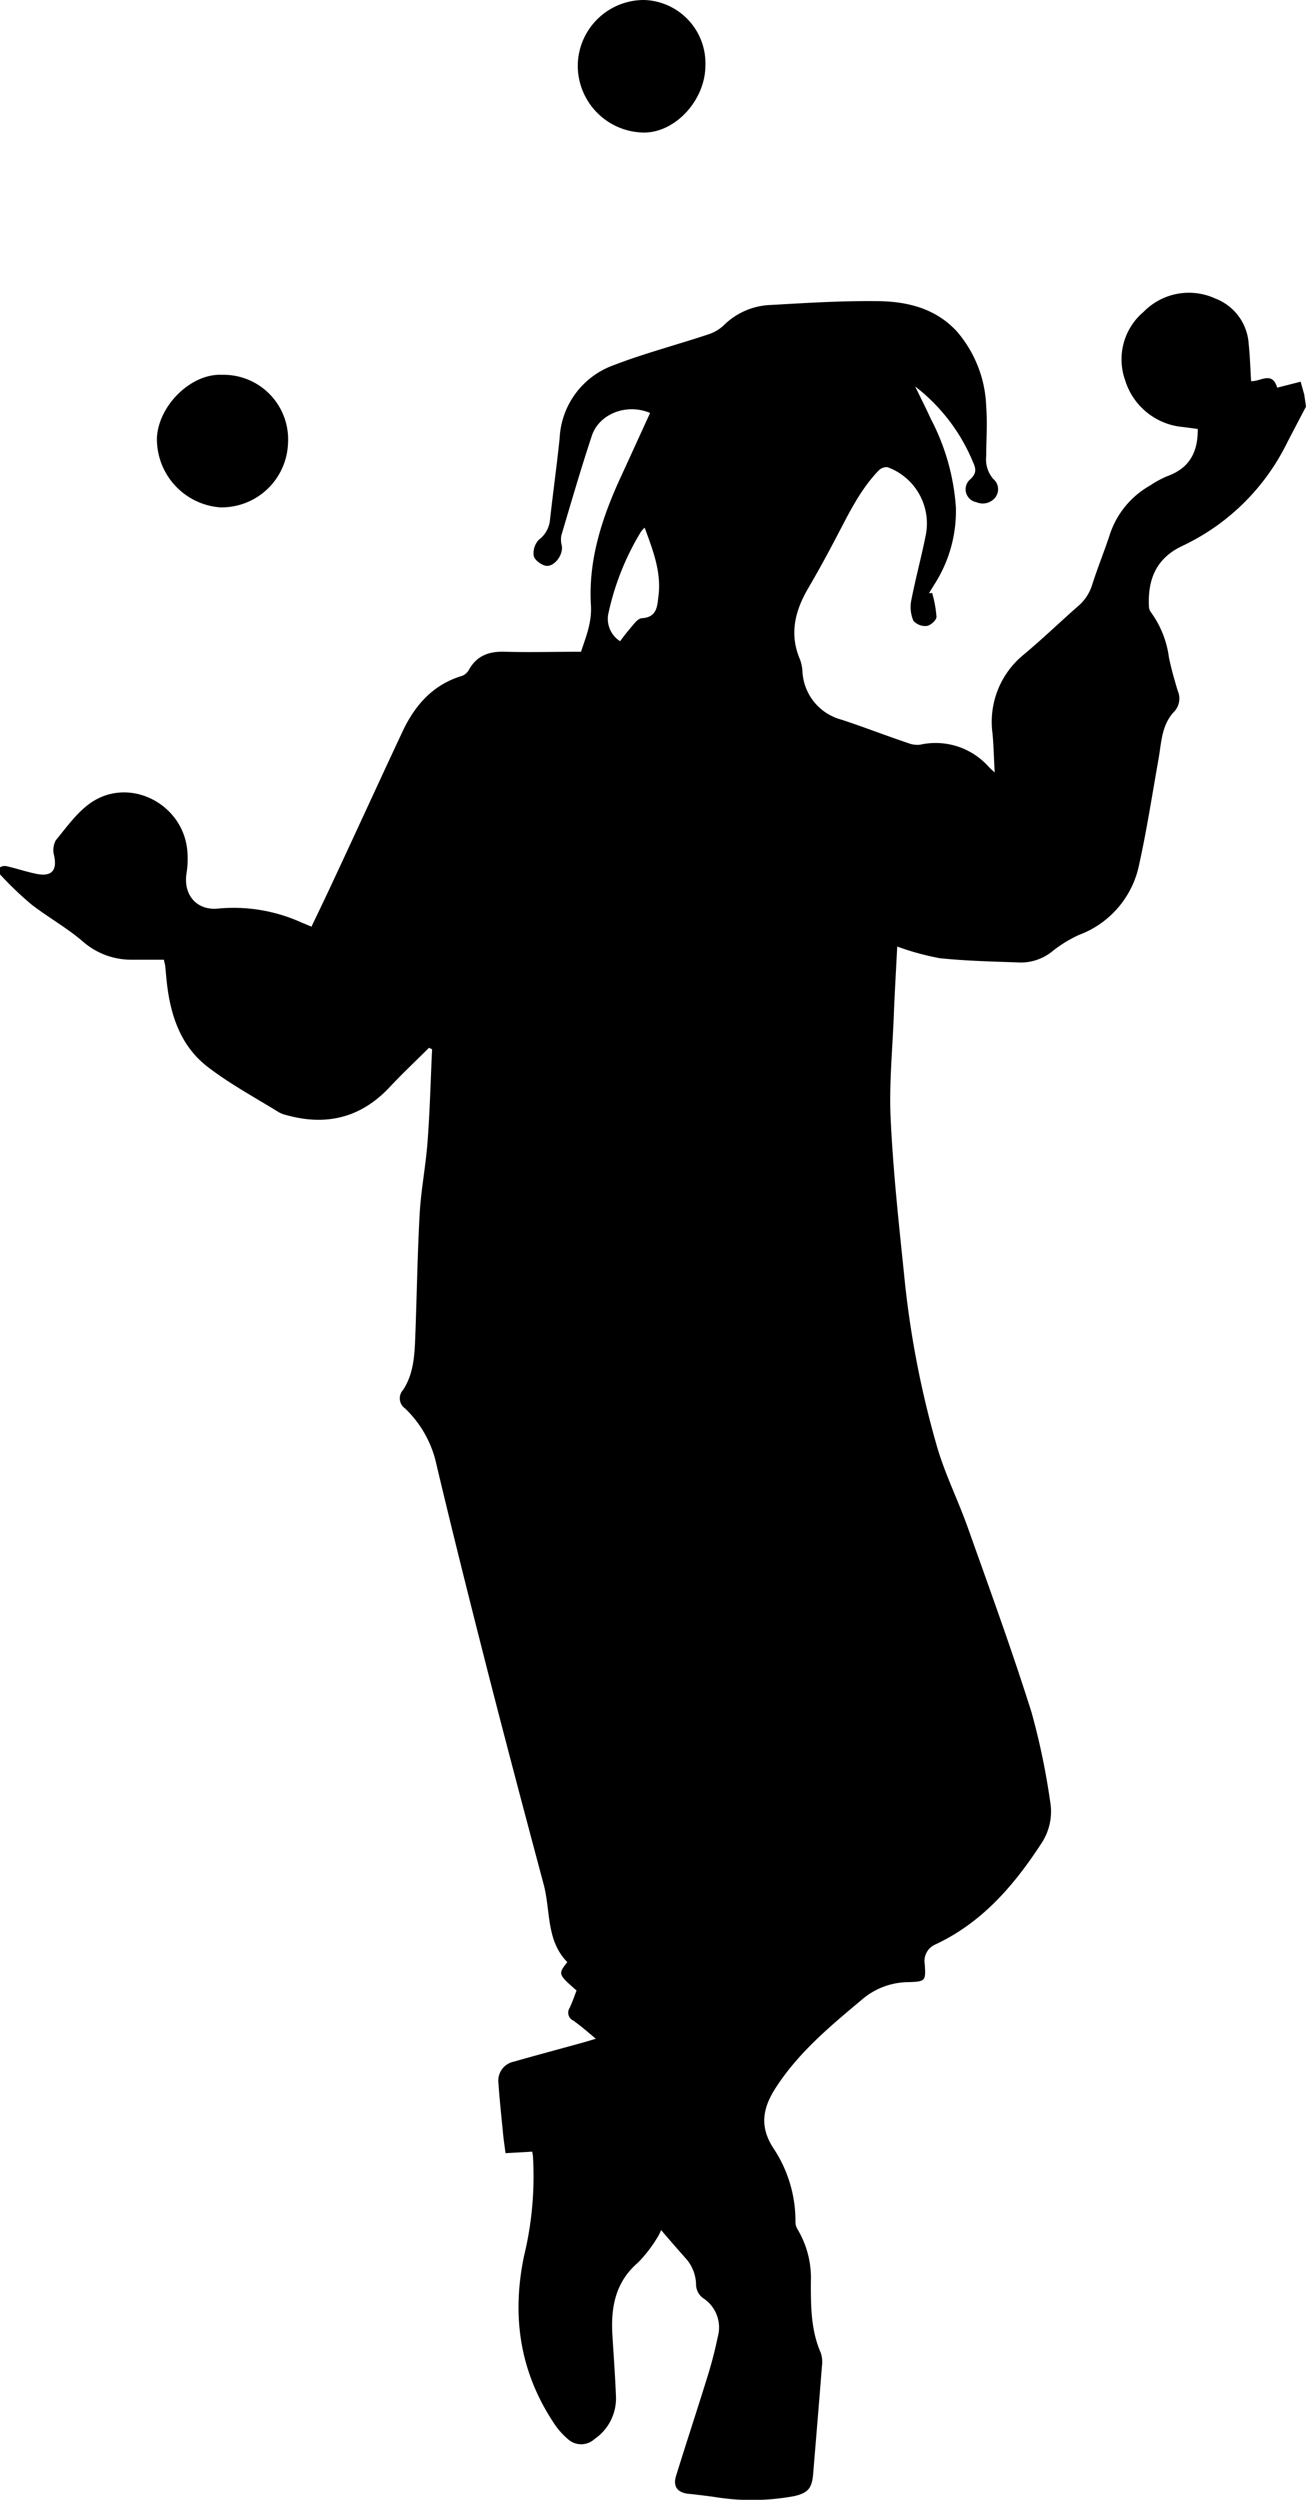 <svg id="Calque_1" data-name="Calque 1" xmlns="http://www.w3.org/2000/svg" viewBox="0 0 163.61 313.06"><title>Base 3</title><path d="M7320.7,7083.82c-.83,1.59-1.67,3.17-2.49,4.77a27.81,27.81,0,0,1-13.09,12.72c-3.18,1.53-4.24,4.14-4.1,7.45a1.36,1.36,0,0,0,.22.77,12.28,12.28,0,0,1,2.29,5.72c.29,1.4.69,2.79,1.1,4.16a2.41,2.41,0,0,1-.47,2.64c-1.56,1.65-1.57,3.86-1.94,5.93-.78,4.4-1.46,8.82-2.42,13.18a11.93,11.93,0,0,1-7.56,8.83,16.08,16.08,0,0,0-3.26,2,6.29,6.29,0,0,1-4,1.45c-3.39-.12-6.79-.19-10.16-.54a33.2,33.2,0,0,1-5.33-1.46c-.15,3-.32,5.83-.43,8.69-.17,4.31-.6,8.64-.39,12.93.31,6.46,1,12.9,1.67,19.34a119.6,119.6,0,0,0,4.09,21.51c1,3.51,2.67,6.83,3.9,10.29,2.74,7.71,5.55,15.4,8,23.19a87.9,87.9,0,0,1,2.32,11.13,7.2,7.2,0,0,1-1.13,5.28c-3.43,5.26-7.44,9.91-13.29,12.63a2.26,2.26,0,0,0-1.29,2.47c.14,2.07.08,2.16-2,2.23a9,9,0,0,0-5.79,2.12c-4.06,3.4-8.11,6.74-11,11.3-1.58,2.52-1.87,4.82-.13,7.44a16.38,16.38,0,0,1,2.72,9.18,1.71,1.71,0,0,0,.25.89,11.89,11.89,0,0,1,1.68,6.65c0,3,0,6,1.24,8.84a3.65,3.65,0,0,1,.15,1.65c-.35,4.5-.73,9-1.1,13.5-.15,1.79-.61,2.39-2.38,2.8a29.1,29.1,0,0,1-10.14.08c-1-.13-2.06-.27-3.09-.37-1.39-.14-2-.92-1.55-2.3,1.24-4,2.56-8,3.8-12a51.77,51.77,0,0,0,1.4-5.32,4.38,4.38,0,0,0-1.88-4.92,2.18,2.18,0,0,1-.83-1.57,5.05,5.05,0,0,0-1.38-3.47c-1-1.13-2-2.28-3-3.45a5.91,5.91,0,0,1-.51,1,16.88,16.88,0,0,1-2.37,3.06c-2.86,2.45-3.43,5.62-3.22,9.11.16,2.59.35,5.18.45,7.78a6.17,6.17,0,0,1-2.69,5.22,2.47,2.47,0,0,1-3.4-.05,9.06,9.06,0,0,1-1.73-2c-4.25-6.42-5.26-13.4-3.7-20.88a42.39,42.39,0,0,0,1.13-12.25c0-.23-.05-.46-.1-.81l-3.35.19c-.1-.77-.21-1.5-.29-2.24-.21-2.19-.45-4.37-.6-6.56a2.43,2.43,0,0,1,1.92-2.66c2.88-.82,5.77-1.59,8.66-2.39.49-.14,1-.29,1.62-.48-1-.84-1.89-1.62-2.83-2.28a1.09,1.09,0,0,1-.45-1.58c.34-.71.59-1.47.87-2.18-2.33-2.05-2.33-2.05-1.16-3.56-2.71-2.74-2.06-6.53-3-9.87-2.32-8.68-4.62-17.36-6.85-26.06-2.3-9-4.56-18-6.69-27a13.7,13.7,0,0,0-3.78-6.4,1.55,1.55,0,0,1-.25-2.33c1.31-2,1.43-4.29,1.52-6.57.2-5.19.27-10.39.56-15.57.18-3.06.79-6.1,1-9.17.28-3.78.37-7.57.55-11.35l-.39-.18c-1.64,1.64-3.34,3.23-4.92,4.92-3.62,3.87-8,4.91-13,3.49a3.47,3.47,0,0,1-.89-.34c-3-1.85-6.09-3.52-8.86-5.64-3.56-2.71-4.8-6.75-5.22-11.06-.05-.52-.09-1-.15-1.55,0-.19-.08-.38-.17-.85-1.36,0-2.75,0-4.13,0a9.2,9.2,0,0,1-6.1-2.35c-2-1.7-4.34-3-6.41-4.61a42.82,42.82,0,0,1-3.87-3.71c-.17-.17-.28-.69-.17-.79a1.14,1.14,0,0,1,.89-.27c1.32.29,2.61.74,3.94,1,1.83.33,2.49-.5,2.1-2.3a2.61,2.61,0,0,1,.21-1.93c1.39-1.68,2.71-3.57,4.47-4.75,4.81-3.22,11.44.17,12,6a11.41,11.41,0,0,1-.09,2.86c-.44,2.76,1.3,4.73,4,4.44a20.6,20.6,0,0,1,10.29,1.7l1.36.57c.83-1.74,1.66-3.45,2.46-5.17,3-6.41,5.93-12.83,8.93-19.23,1.55-3.31,3.8-5.9,7.45-7a1.64,1.64,0,0,0,.86-.73c1-1.81,2.52-2.36,4.5-2.3,3.14.09,6.29,0,9.57,0,.57-1.77,1.37-3.61,1.24-5.8-.35-5.78,1.43-11.11,3.83-16.28,1.2-2.6,2.38-5.21,3.58-7.82-2.92-1.25-6.39.1-7.3,2.86-1.37,4.13-2.58,8.31-3.82,12.48a3,3,0,0,0,.06,1.28c.21,1.24-1.08,2.83-2.15,2.48-.56-.18-1.29-.74-1.37-1.22a2.45,2.45,0,0,1,.64-2,3.51,3.51,0,0,0,1.4-2.5c.38-3.41.86-6.82,1.21-10.24a10.23,10.23,0,0,1,6.75-9.12c3.86-1.49,7.89-2.54,11.83-3.85a5.14,5.14,0,0,0,2-1.17,8.78,8.78,0,0,1,5.93-2.53c4.35-.25,8.7-.52,13.05-.48,3.77,0,7.43.81,10.17,3.76a15.16,15.16,0,0,1,3.71,9.53c.16,2,0,4.08,0,6.11a3.74,3.74,0,0,0,.88,2.87,1.68,1.68,0,0,1,.27,2.3,2,2,0,0,1-2.38.61,1.64,1.64,0,0,1-.73-2.9c.8-.77.66-1.35.28-2.17a23,23,0,0,0-7.22-9.42c.67,1.38,1.36,2.75,2,4.14a27.89,27.89,0,0,1,3.1,11,17,17,0,0,1-2.7,9.66l-.62,1s0,.08,0,.11l.34-.06a14.53,14.53,0,0,1,.55,3c0,.41-.74,1.08-1.21,1.14a2,2,0,0,1-1.68-.64,4.37,4.37,0,0,1-.28-2.51c.54-2.78,1.29-5.52,1.84-8.3a7.5,7.5,0,0,0-4.8-8.43,1.38,1.38,0,0,0-1.12.42c-2.48,2.57-3.93,5.8-5.59,8.9-1.05,2-2.12,3.94-3.25,5.87-1.65,2.83-2.37,5.74-1,8.91a5.17,5.17,0,0,1,.3,1.52,6.58,6.58,0,0,0,4.9,6c2.8.92,5.56,2,8.34,2.93a3.14,3.14,0,0,0,1.5.2,8.91,8.91,0,0,1,8.6,2.78c.16.17.33.32.74.7-.1-1.8-.13-3.33-.27-4.86a10.86,10.86,0,0,1,3.93-9.92c2.3-1.92,4.46-4,6.73-6a5.73,5.73,0,0,0,1.82-2.72c.69-2.17,1.56-4.28,2.26-6.44a11,11,0,0,1,5-6,12.42,12.42,0,0,1,2.21-1.19c2.73-1,3.79-3,3.76-5.89l-1.81-.24a8.34,8.34,0,0,1-7.3-5.9,7.77,7.77,0,0,1,2.32-8.52,7.93,7.93,0,0,1,9-1.67,6.51,6.51,0,0,1,4.17,5.69c.16,1.54.21,3.09.3,4.65,1.18.08,2.64-1.31,3.27.82l2.94-.75.45,1.61Zm-85.93,29.38c.4-.52.75-1,1.18-1.5s1-1.35,1.55-1.38c1.92-.12,1.92-1.51,2.08-2.78.38-3-.69-5.73-1.73-8.56a4.12,4.12,0,0,0-.45.49,33.06,33.06,0,0,0-4.12,10.38A3.32,3.32,0,0,0,7234.77,7113.2Z" transform="translate(-7157.09 -7032.9)"/><path d="M7184.88,7079.84a8.09,8.09,0,0,1,8.29,8.6,8.33,8.33,0,0,1-8.51,8,8.58,8.58,0,0,1-7.91-8.77C7177,7083.59,7181.08,7079.66,7184.88,7079.84Z" transform="translate(-7157.09 -7032.9)"/><path d="M7237.81,7032.9a7.93,7.93,0,0,1,7.65,8.19c0,4.33-3.75,8.43-7.71,8.41a8.38,8.38,0,0,1-8.28-8.47A8.29,8.29,0,0,1,7237.81,7032.9Z" transform="translate(-7157.09 -7032.9)"/></svg>